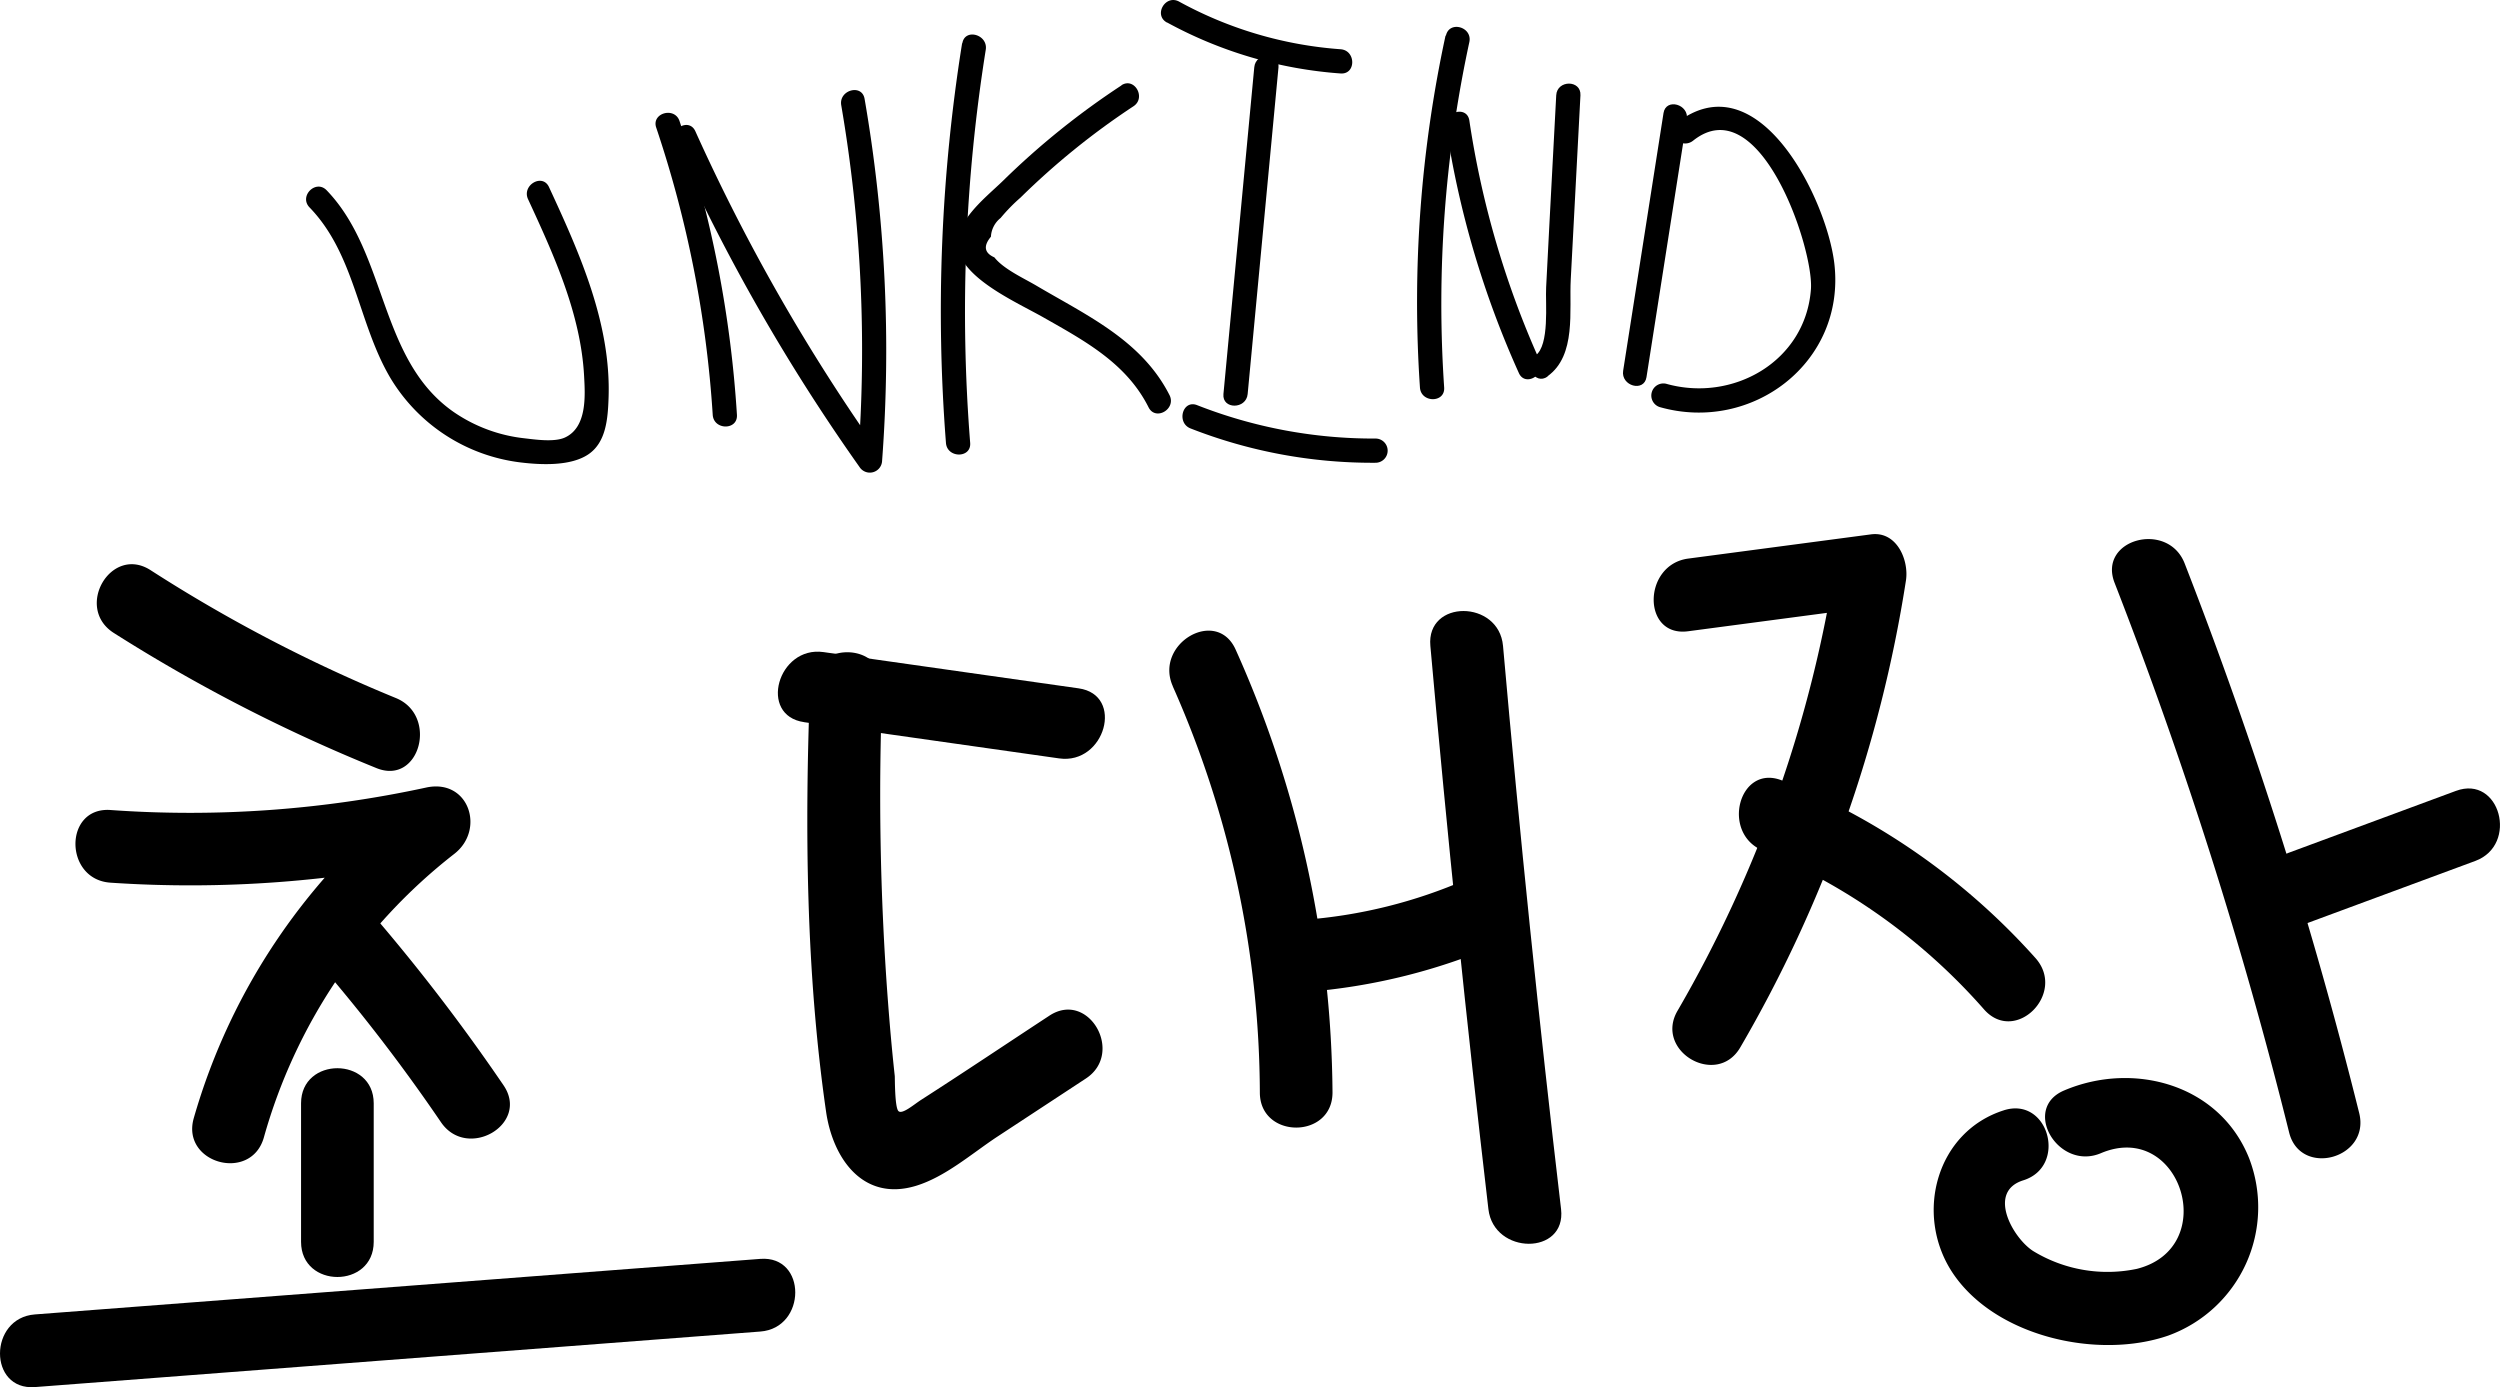 <svg xmlns="http://www.w3.org/2000/svg" viewBox="0 0 309.66 171.82"><title>제목</title><g id="레이어_2" data-name="레이어 2"><g id="레이어_1-2" data-name="레이어 1"><path d="M38.34,25.69c5.64,5.83,6,14.31,10,21.1A21.87,21.87,0,0,0,64.49,57.28c2.48.3,6.17.49,8.38-1s2.42-4.43,2.51-7C75.7,40.08,71.8,31.37,68,23.17c-.81-1.75-3.4-.23-2.59,1.51,3.19,6.9,6.53,14.2,6.94,21.91.13,2.38.39,6.33-2.37,7.6-1.33.61-3.71.25-5.1.09A19.11,19.11,0,0,1,56.15,51C46.9,44.51,48,31.4,40.46,23.57c-1.34-1.39-3.46.73-2.12,2.12Z"/><path d="M81.28,15.8a139.31,139.31,0,0,1,7,35.58c.12,1.92,3.12,1.94,3,0A142.47,142.47,0,0,0,84.17,15c-.6-1.82-3.5-1-2.89.8Z"/><path d="M83.54,17.77a239.77,239.77,0,0,0,22.92,40.07,1.52,1.52,0,0,0,2.8-.76,182.53,182.53,0,0,0-2.17-44.84c-.33-1.9-3.22-1.09-2.89.8a179.47,179.47,0,0,1,2.06,44l2.79-.76A239.28,239.28,0,0,1,86.13,16.26c-.79-1.76-3.38-.24-2.59,1.51Z"/><path d="M119.17,5.36a210.33,210.33,0,0,0-2,49.5c.14,1.91,3.15,1.93,3,0a206.23,206.23,0,0,1,1.93-48.7c.3-1.89-2.59-2.7-2.9-.8Z"/><path d="M138.94,10.56a96.7,96.7,0,0,0-14.66,11.79c-2.32,2.28-7.23,5.89-5.18,9.67,1.74,3.21,7.19,5.62,10.17,7.31,5.11,2.9,10.27,5.68,13,11.13.87,1.72,3.46.2,2.59-1.52-3.44-6.78-10.21-9.85-16.46-13.54-1.59-.94-4.1-2.07-5.23-3.52-1.25-.55-1.39-1.41-.43-2.56A3.17,3.17,0,0,1,123.94,27a21.68,21.68,0,0,1,2.46-2.52,92.74,92.74,0,0,1,14-11.32c1.6-1.06.1-3.66-1.51-2.59Z"/><path d="M144.57,2.79A52.67,52.67,0,0,0,166.05,9.1c1.93.14,1.92-2.86,0-3a48.89,48.89,0,0,1-20-5.9c-1.69-.93-3.21,1.66-1.51,2.59Z"/><path d="M155.36,8.33l-3.82,40.48c-.18,1.92,2.82,1.91,3,0l3.82-40.48c.18-1.92-2.82-1.91-3,0Z"/><path d="M147.47,53.07a61.7,61.7,0,0,0,22.91,4.25,1.5,1.5,0,0,0,0-3,59.72,59.72,0,0,1-22.11-4.14c-1.8-.7-2.58,2.2-.8,2.89Z"/><path d="M179.05,4.41A156.45,156.45,0,0,0,175.88,48c.13,1.92,3.13,1.93,3,0A153.36,153.36,0,0,1,182,5.21c.4-1.89-2.49-2.69-2.9-.8Z"/><path d="M179.13,15.72a116.7,116.7,0,0,0,9,30.48c.78,1.76,3.37.23,2.59-1.52A113.47,113.47,0,0,1,182,14.93c-.29-1.91-3.18-1.1-2.9.79Z"/><path d="M191.69,46.6c3.59-2.58,2.66-8.15,2.87-12l1.2-22.8c.1-1.93-2.9-1.92-3,0l-.84,15.86-.41,7.93c-.11,1.92.46,7.17-1.33,8.46-1.56,1.11-.06,3.72,1.51,2.59Z"/><path d="M206.05,14l-5,31.92c-.3,1.89,2.59,2.7,2.89.8l5-31.92c.3-1.89-2.59-2.7-2.89-.8Z"/><path d="M209.72,17.42c8.25-6.56,14.95,13.33,14.59,18.39-.66,9-9.72,14.06-17.95,11.72a1.5,1.5,0,0,0-.79,2.89c11.44,3.26,23.06-5.53,21.64-17.76-.93-8-9.48-25.41-19.62-17.36-1.51,1.2.63,3.31,2.13,2.12Z"/><path d="M14.08,78.39A202.19,202.19,0,0,0,46.63,95.14c5.36,2.18,7.7-6.52,2.4-8.68a187.16,187.16,0,0,1-30.4-15.85c-4.9-3.12-9.42,4.66-4.55,7.78Z"/><path d="M13.65,109.33a146.91,146.91,0,0,0,41.51-3.1L51.69,98A77.85,77.85,0,0,0,24,138.5c-1.6,5.58,7.08,8,8.68,2.4a67.69,67.69,0,0,1,23.57-35.12c3.9-3,1.83-9.38-3.47-8.23a138.06,138.06,0,0,1-39.11,2.78c-5.78-.39-5.75,8.61,0,9Z"/><path d="M39.24,119a217.55,217.55,0,0,1,15.38,20c3.24,4.76,11,.27,7.77-4.54a238.13,238.13,0,0,0-16.78-21.83c-3.8-4.39-10.14,2-6.37,6.37Z"/><path d="M37.29,136.66v17.16c0,5.8,9,5.81,9,0V136.66c0-5.79-9-5.8-9,0Z"/><path d="M4.32,171.81l89.86-6.88c5.74-.44,5.79-9.44,0-9L4.32,162.81c-5.74.44-5.78,9.44,0,9Z"/><path d="M99.59,89.45l31.61,4.49c5.67.8,8.12-7.87,2.4-8.68L102,80.77c-5.66-.8-8.11,7.87-2.39,8.68Z"/><path d="M100.33,85.17c-.66,17.42-.5,35.32,2,52.59.85,5.75,4.58,11.11,11.13,9.12,3.6-1.1,6.85-3.94,9.94-6l11.1-7.29c4.82-3.16.32-11-4.54-7.77-5.29,3.47-10.55,7-15.86,10.41-.89.57-2.34,1.84-2.81,1.4s-.44-4.08-.46-4.34c-.35-3.19-.63-6.4-.87-9.6a339.82,339.82,0,0,1-.67-38.56c.21-5.79-8.79-5.78-9,0Z"/><path d="M145.26,85a124.87,124.87,0,0,1,10.79,50.32c0,5.79,9,5.8,9,0a135.9,135.9,0,0,0-12-54.86c-2.37-5.28-10.12-.71-7.78,4.54Z"/><path d="M161.52,122.89a74.64,74.64,0,0,0,24.67-6.19c5.29-2.32.72-10.07-4.54-7.77a61.72,61.72,0,0,1-20.13,5c-5.74.43-5.78,9.43,0,9Z"/><path d="M177.17,80q3.11,34.93,7.19,69.77c.66,5.69,9.67,5.75,9,0q-4.1-34.83-7.19-69.77c-.51-5.73-9.52-5.78-9,0Z"/><path d="M209.1,78.19l22.64-3-4.34-5.69a158.2,158.2,0,0,1-19.61,55.69c-2.92,5,4.86,9.55,7.77,4.54a165.13,165.13,0,0,0,20.52-57.84c.38-2.49-1.12-6.13-4.34-5.7l-22.64,3c-5.65.76-5.73,9.77,0,9Z"/><path d="M218.38,105.42a74.22,74.22,0,0,1,27.39,19.63c3.86,4.34,10.21-2,6.37-6.36a83.91,83.91,0,0,0-31.37-22c-5.36-2.19-7.69,6.52-2.39,8.68Z"/><path d="M261.92,72.19a560.78,560.78,0,0,1,21.62,68.08c1.4,5.61,10.08,3.23,8.68-2.4A561.9,561.9,0,0,0,270.6,69.79c-2.08-5.34-10.78-3-8.68,2.4Z"/><path d="M285.44,114.47l21.16-7.83c5.39-2,3.06-10.69-2.39-8.68l-21.16,7.83c-5.38,2-3.06,10.69,2.39,8.68Z"/><path d="M248.26,137.51c-8.4,2.63-11.14,12.81-6.5,20,5.23,8.06,18.09,10.94,26.81,7.92a16.91,16.91,0,0,0,10-22c-3.68-9.17-14.35-12-22.9-8.36-5.31,2.25-.73,10,4.55,7.77,9.89-4.19,14.91,11.71,4.44,14.33a17.69,17.69,0,0,1-12.84-2.22c-2.52-1.63-5.72-7.34-1.21-8.75,5.51-1.73,3.15-10.42-2.39-8.68Z"/></g></g></svg>